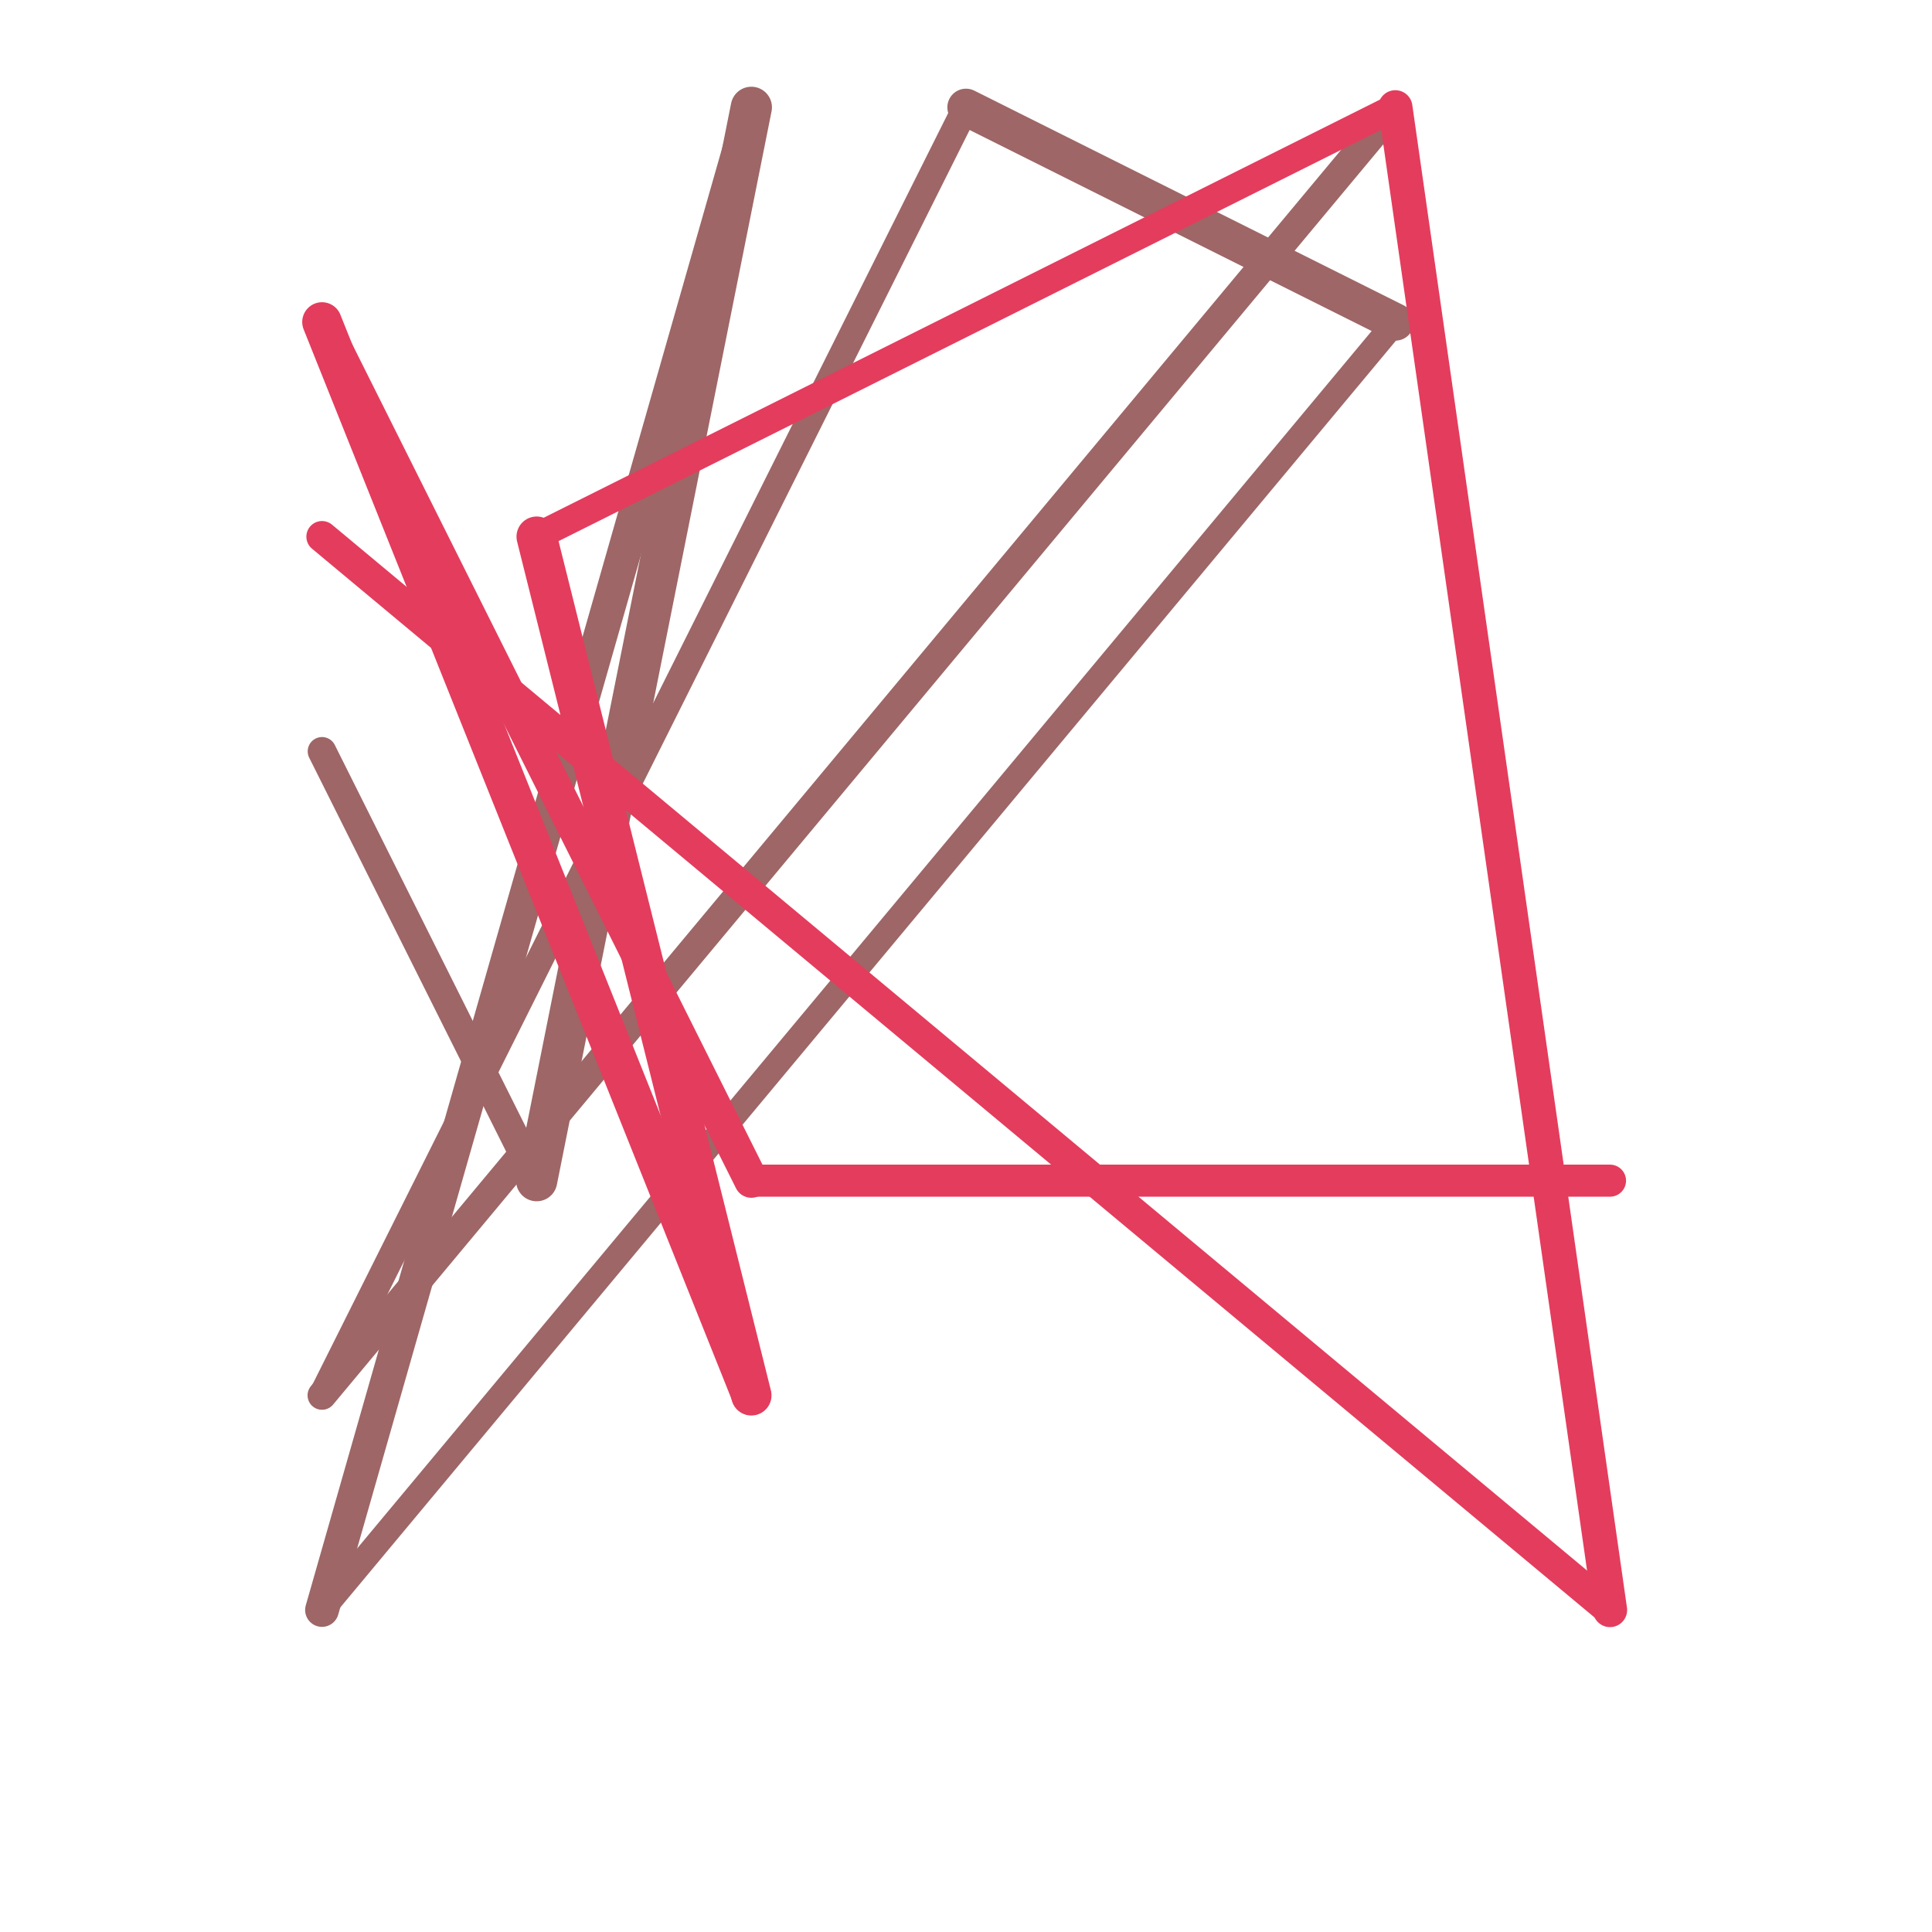 <svg xmlns="http://www.w3.org/2000/svg" width="400" height="400"><line x1="288.889" y1="22.222" x2="66.667" y2="288.889" stroke="#9e6666" stroke-width="5.983" stroke-linecap="round"/><line x1="66.667" y1="288.889" x2="200" y2="22.222" stroke="#9e6666" stroke-width="5.537" stroke-linecap="round"/><line x1="200" y1="22.222" x2="288.889" y2="66.667" stroke="#9e6666" stroke-width="7.723" stroke-linecap="round"/><line x1="288.889" y1="66.667" x2="66.667" y2="333.333" stroke="#9e6666" stroke-width="5.141" stroke-linecap="round"/><line x1="66.667" y1="333.333" x2="155.556" y2="22.222" stroke="#9e6666" stroke-width="6.985" stroke-linecap="round"/><line x1="155.556" y1="22.222" x2="111.111" y2="244.444" stroke="#9e6666" stroke-width="8.535" stroke-linecap="round"/><line x1="111.111" y1="244.444" x2="66.667" y2="155.556" stroke="#9e6666" stroke-width="5.92" stroke-linecap="round"/><line x1="66.667" y1="111.111" x2="333.333" y2="333.333" stroke="#e43c5d" stroke-width="6.474" stroke-linecap="round"/><line x1="333.333" y1="333.333" x2="288.889" y2="22.222" stroke="#e43c5d" stroke-width="7.093" stroke-linecap="round"/><line x1="288.889" y1="22.222" x2="111.111" y2="111.111" stroke="#e43c5d" stroke-width="5.709" stroke-linecap="round"/><line x1="111.111" y1="111.111" x2="155.556" y2="288.889" stroke="#e43c5d" stroke-width="8.351" stroke-linecap="round"/><line x1="155.556" y1="288.889" x2="66.667" y2="66.667" stroke="#e43c5d" stroke-width="8.192" stroke-linecap="round"/><line x1="66.667" y1="66.667" x2="155.556" y2="244.444" stroke="#e43c5d" stroke-width="7.087" stroke-linecap="round"/><line x1="155.556" y1="244.444" x2="333.333" y2="244.444" stroke="#e43c5d" stroke-width="6.641" stroke-linecap="round"/></svg>
